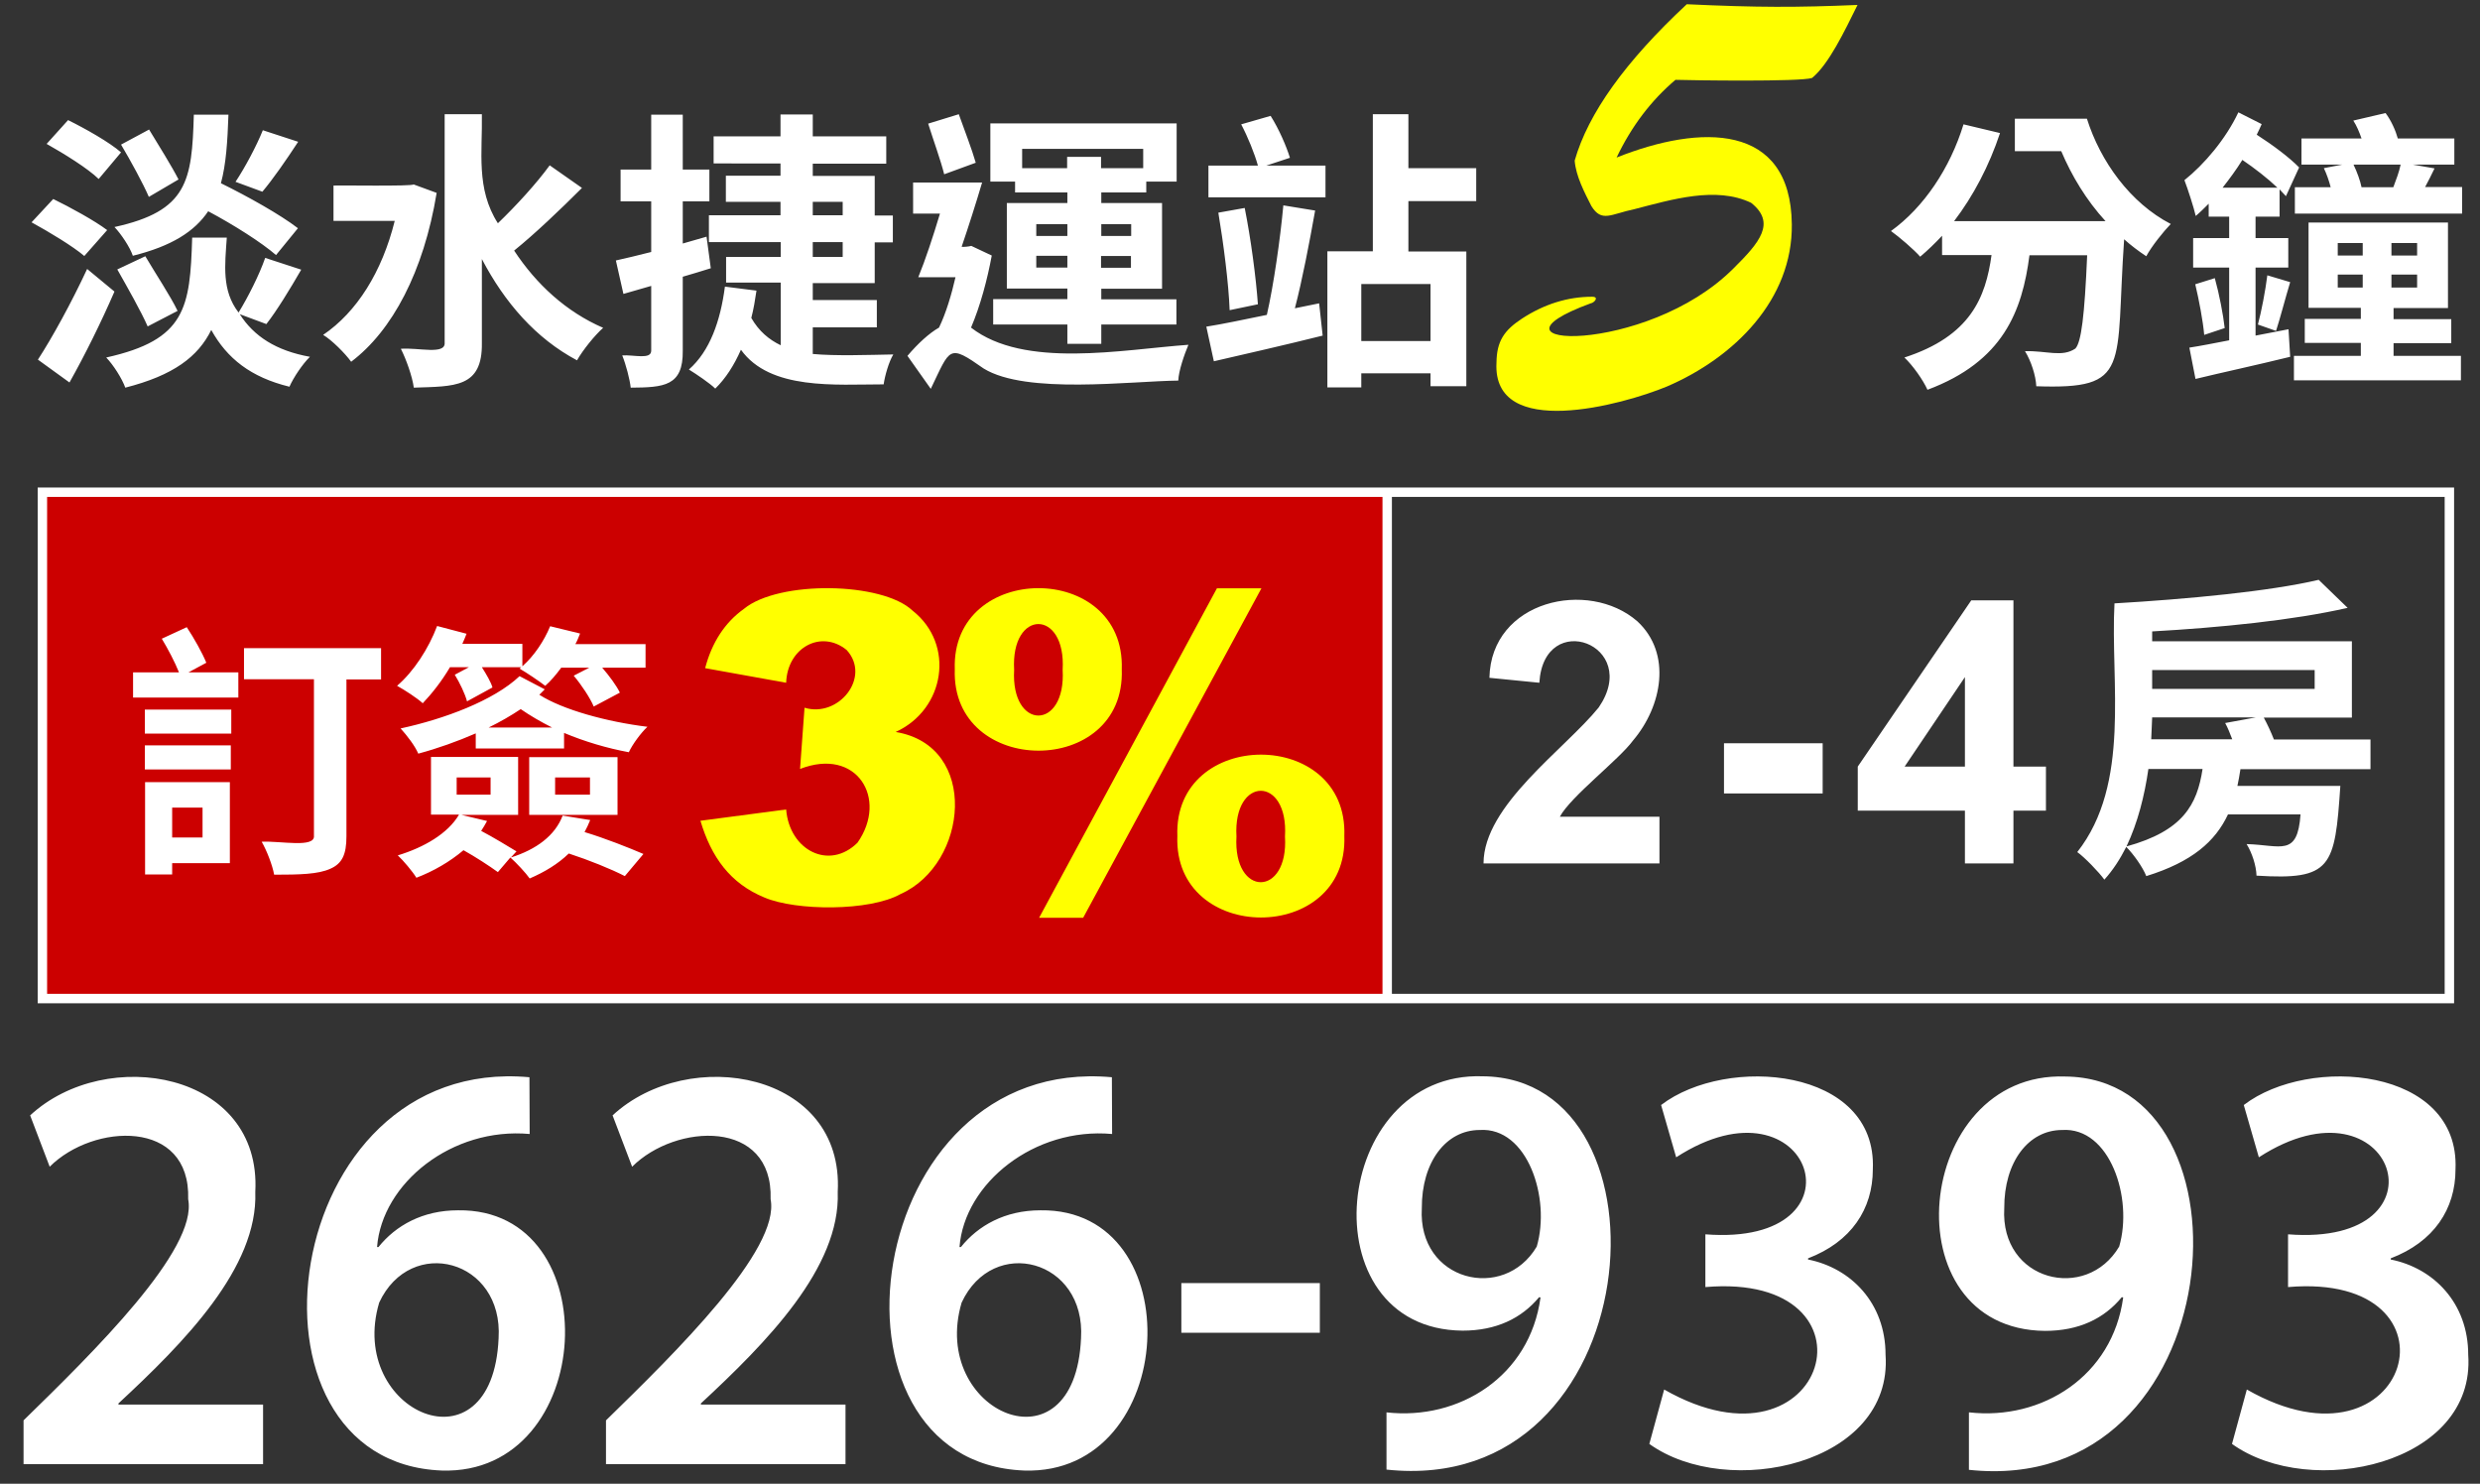 <?xml version="1.0" encoding="utf-8"?>
<!-- Generator: Adobe Illustrator 26.5.0, SVG Export Plug-In . SVG Version: 6.00 Build 0)  -->
<svg version="1.1" id="圖層_1" xmlns="http://www.w3.org/2000/svg" xmlns:xlink="http://www.w3.org/1999/xlink" x="0px" y="0px"
	 viewBox="0 0 1053 630" style="enable-background:new 0 0 1053 630;" xml:space="preserve">
<rect x="0" y="0" width="1053" height="630" fill="#333333" stroke="none"/>
<style type="text/css">
	.st0{fill:#CC0000;}
	.st1{fill:#FFFF00;}
	.st2{fill:#FFFFFF;}
</style>
<rect x="18" y="209" class="st0" width="571" height="215"/>
<path class="st1" d="M716.2,1.8c30.2,1.4,46.4,1.4,72.5,0.3c-5.5,11.1-12.2,25.2-19.3,31c-5,1.7-51.4,1-58,0.8
	c-10.4,8.8-18.7,19.8-25,33C722,52.7,760.3,52,760.8,95.2c0.4,32-24.4,56.6-53,68.9c-18.8,7.8-74.2,23-72.4-10.1
	c0.1-9.1,3.2-13.7,10.8-18.7c9.5-6.2,19.5-9.3,29.8-9.3c3.2,0,0.9,2.6-0.6,2.8c-51.6,18.9,23.4,22.6,60.7-14.9
	c11.1-11,18.1-19.3,7.4-27.8c-14.9-7.1-33.6-1.4-49.5,2.7c-10.1,2.1-13.9,5.8-18.3-1.3c-3-5.9-6.6-12.8-7.1-19.3
	C674.3,48.2,690.1,26.1,716.2,1.8z M333.8,289.9l-34.4-6.2c2.9-11,8.4-19.4,16.5-25.2c14.7-12.1,58.7-11.5,71.6,0.8
	c18.1,14.3,13.8,41.9-7.2,51.5c35.7,5.9,30.7,56.1,2.1,68.8c-13.1,7.4-44.4,7.2-57.8,1.5c-14.6-6-22.6-17.2-27.2-32.6l36.4-4.8
	c1.4,17.4,18.3,26,30.3,14.1c13.1-18.7-0.3-40.7-24.4-31.3l1.9-26c14.5,4.4,28.4-13,17.9-24.5C348.7,267.2,334.3,274.9,333.8,289.9z
	 M405.4,284.2c-1.6-45.8,72.5-46.1,70.9,0C478,330.4,403.8,330.1,405.4,284.2z M430.6,284.4c-1.5,25.9,22.1,25.9,20.6,0
	C452.7,258.5,429.1,258.5,430.6,284.4z M516.7,249.8h18.9l-75.7,139.9h-18.7L516.7,249.8z M499.9,355c-1.7-46,72.6-46.2,70.9,0
	C572.5,401.2,498.2,401,499.9,355z M525,355.2c-1.5,25.9,22.2,25.8,20.6,0C547.2,329.3,523.5,329.3,525,355.2z"/>
<path class="st2" d="M35.8,108.7c-4.8-4.1-14.9-10.2-22.4-14.3l9.2-9.9c7.2,3.5,17.6,9.2,22.9,13.2L35.8,108.7z M48.6,123.8
	c-5.6,12.9-12.4,26.7-19.1,38.6l-13.4-9.7c6-9.2,14.3-24.3,20.9-38.5L48.6,123.8z M41.9,76c-4.6-4.5-14.8-10.8-22.1-14.9L28.9,51
	c7.3,3.6,17.6,9.4,22.5,13.7L41.9,76z M101.8,133.4c6,9.4,15.4,15.5,29.8,18.1c-3.1,3-7,8.8-8.7,12.7c-16.4-4-26.5-12-33.2-24.1
	c-5.6,11.4-16.1,19.3-36.5,24.5c-1.4-3.9-5.1-9.7-8.1-12.8c33.8-7.5,35.6-21.1,36.5-50.9h14.7c-0.8,11.7-2.2,22.5,5,31.8
	c4-6.5,8.8-16,11.3-23.2l15.3,5c-4.8,8.3-10.4,17.5-14.8,23.1L101.8,133.4z M117.2,108.3c-6.1-5.3-17.9-12.8-28.8-18.6
	c-5.8,8.6-15.5,14.8-32,18.9c-1.2-3.6-5-9.3-7.8-12.2c31.1-6.8,32.9-19.6,33.7-47.7h14.7c-0.4,11.4-1,21-3.2,29.1
	c11.6,5.7,25.3,13.4,32.7,19.1L117.2,108.3z M62.7,138.6c-2.7-6.2-8.6-16.6-12.9-24.2l11.9-5.6c4.3,7.3,10.8,17.1,13.7,23.2
	L62.7,138.6z M63.2,83.6c-2.4-5.6-7.7-15.3-11.8-22.2L63.3,55c4.1,6.7,9.8,15.9,12.5,21.2L63.2,83.6z M126.6,60.2
	c-5.1,7.8-10.8,16-15.2,21.2L100,77.2c4-6,8.9-15.2,11.6-21.9L126.6,60.2z M185.4,81.9c-5.5,33.5-18.9,58.6-36.3,71.7
	c-2.5-3.5-8.3-9.3-11.9-11.4c14.3-9.7,25-26.7,30.4-48.4h-26V78.8c1.6-0.2,33.6,0.4,34-0.5L185.4,81.9z M247.1,79.8
	c-9.2,9.2-20,19.5-28.8,26.6c9.4,14.3,22.1,26,37.8,32.8c-3.6,3.2-8.6,9.4-11.1,13.8c-17.5-9.3-30.7-24.5-40.4-43v35.6
	c0.3,19.2-11.7,18.4-28.9,19c-0.6-4.6-3.2-12-5.5-16.5c7.4-0.6,19,2.7,18.6-2.6c0,0,0-97,0-97h15.8c0.3,16-2.6,31.6,6.8,46.3
	c7.8-7.5,16.4-16.9,22-24.6L247.1,79.8z M301.8,113.9c-4,1.2-7.9,2.5-11.9,3.6v31.4c0.2,15.1-8,15.6-22.1,15.7
	c-0.4-3.6-2-9.7-3.6-13.7c5.1-0.3,12.3,1.9,12.3-2c0,0,0-27.5,0-27.5c-4.1,1.2-8.2,2.4-11.8,3.4l-3.2-14.2c4.2-0.9,9.4-2.2,15-3.6
	V85.5h-13V72h13V48.7h13.4V72h11.3v13.5h-11.3v17.9l10.1-2.9L301.8,113.9z M345.1,150.3c9.7,0.9,23.4,0.4,34.2,0.2
	c-1.9,3.1-3.6,9.1-4.1,12.7c-20.4,0-48.2,2.6-60.6-14.7c-2.9,6.6-6.5,12.2-10.9,16.5c-2.2-2.2-8.1-6.2-11.2-8.1
	c8.9-7.8,13.4-20.6,15.3-35.2l13.4,1.7c-0.6,4-1.2,7.8-2.2,11.6c3.2,5.6,7.5,9.2,12.5,11.6v-26.6h-23.2v-10.9h23.2v-6.3H301V91.4
	h30.4v-5.7h-23.2V74.6h23.2v-5.2H303V57.9h28.4v-9.3h13.7v9.3h31.2v11.6h-31.2v5.2h26.3v16.8h7.7v11.4h-7.7v17.3h-26.3v7.2h27.2
	v11.6h-27.2V150.3z M345.1,91.4h12.7v-5.7h-12.7V91.4z M345.1,109.1h12.7v-6.3h-12.7V109.1z M421.1,108.5
	c-1.9,10.2-4.8,21.2-8.8,30.6c22.6,17.6,64.3,9.3,92.3,7.3c-1.7,4-4.2,11.2-4.3,15.2c-20.2,0.2-64.5,6-82.6-5.1
	c-15.1-10.6-14.1-8.8-22.5,8.6l-9.9-14c4.5-5.3,9.2-9.6,13.4-12c3-6.2,5.3-14,7-21.4h-15.8c3-7.3,6.3-17.3,9.2-27h-11.4V77.5H417
	c-2.6,8.8-5.8,18.8-8.7,27.3c1,0.1,3.1-0.1,4.1-0.4L421.1,108.5z M400.9,74c-1.4-5.7-4.7-14.8-6.8-21.5l13-4
	c2.4,6.7,5.6,15,7.2,20.6L400.9,74z M430.9,77.1h-10.4V52.4h79.1v24.7h-12.9v4.6h-19.1v4.5h25.8v36.4h-25.8v4.5h31.9v10.7h-31.9v8.2
	h-14.4v-8.2h-31.5V127h31.5v-4.5h-25.7V86.2h25.7v-4.5h-22.2V77.1z M434,63.2v8.2h19.1v-4.8h14.4v4.8h17.9v-8.2H434z M440,100.2
	h13.2v-5H440V100.2z M453.2,113.6v-5H440v5H453.2z M467.6,95.2v5h12.7v-5H467.6z M480.2,108.7h-12.7v5h12.7V108.7z M560.1,128.8
	l1.5,13.7c-16,4-33.2,7.9-46.2,10.9l-3.2-14.7c7-1.1,15.9-3,25.7-5c2.9-12.7,5.7-32.3,7-46.5l13.5,2.2c-2.4,13.5-5.5,29.7-8.6,41.5
	L560.1,128.8z M537.7,70.3h25.1v13.5h-49.7V70.3h21c-1.4-5.1-4.3-12.2-7.1-17.5l12.5-3.6c3.5,5.5,6.7,12.9,8.2,17.8L537.7,70.3z
	 M528.5,88.3c2.6,13,4.8,29.6,5.6,40.9l-12,2.5c-0.4-11.2-2.6-28.3-4.8-41.4L528.5,88.3z M598,85.4v21.4h24.6V164h-15.2v-5.5H578v6
	h-14.4v-57.8h19.3V48.5H598v22.9h28.8v14H598z M607.4,120.6H578v24.2h29.4V120.6z M886.1,50.4c5.7,18.1,18.4,35.8,35.6,44.7
	c-3,3.1-8.1,9.4-10.4,13.7c-3.2-2.1-6.5-4.6-9.4-7.2c-3.8,54.6,3.3,63.8-37.3,62.4c-0.2-4.5-2.2-10.7-4.8-14.9
	c9.5-0.2,15.7,2.7,21.4-1.1c2.5-2.7,3.9-13.8,5-39.6h-24.5c-3.1,23.8-11.2,45.1-43.3,57.1c-1.9-4.2-6.2-10.3-9.8-13.7
	c28.1-9.1,34.5-25.5,37-43.5h-21v-8.2c-3,3.2-6.1,6.2-9.3,8.9c-2.6-3-8.9-8.4-12.4-10.9c14-10.1,25.1-26.7,30.8-45.3l15.5,3.7
	c-4.6,13.9-11.4,26.8-19.5,37.4h64.3c-8.1-8.8-14.4-19.3-18.8-29.7h-19.7V50.4H886.1z M971.7,139.8l0.7,11.7
	c-14.2,3.5-29.1,6.7-40.2,9.4l-2.6-13.3c4.7-0.7,10.6-1.9,16.9-3.1v-30.9h-15.3v-12.5h15.3V92h-8.7v-5.5c-1.9,1.9-3.6,3.6-5.5,5.2
	c-0.7-3.2-3.4-11.6-4.8-15.2c8.4-6.7,17.6-17.5,22.9-28.8l9.9,5c-0.6,1.5-1.4,3-2.1,4.5c7,4.5,13.9,9.7,18,13.9l-5.6,12.2
	c-0.9-0.9-1.7-1.9-2.7-2.9V92h-10.2v9.1h13.9v12.5h-13.9v28.9L971.7,139.8z M940.4,118.1c1.9,6.8,3.6,15.7,4.2,21.2l-8.7,2.9
	c-0.5-5.8-2.2-14.8-3.8-21.5L940.4,118.1z M967,79.7c-4.2-4-9.6-8.2-14.9-11.8c-2.6,4.2-5.5,8.1-8.4,11.8H967z M958.7,137.8
	c1.5-5.6,3.2-14.5,4-20.9l9.7,2.9c-2.2,7.3-4.3,15.5-6,20.7L958.7,137.8z M1016.3,151.1h28.6v10.4h-70.9v-10.4h28.4v-5.5h-23.8
	v-10.2h23.8v-4.7h-22.2V94.5h59.2v36.3h-23.1v4.7h24.5v10.2h-24.5V151.1z M1045.4,79.5v11.2h-71V79.5h15.2c-0.7-2.7-1.7-5.6-2.9-8.1
	l7.8-1.5h-17.3V58.8h25.5c-0.9-2.6-2.1-5.5-3.5-7.6l13.7-3.2c2.4,3.2,4.3,7.5,5.2,10.8h24v11.1h-17.6l9.2,1.6
	c-1.4,2.9-2.7,5.5-4,7.9H1045.4z M992.6,108.5h10.6v-5.3h-10.6V108.5z M992.6,122.1h10.6v-5.5h-10.6V122.1z M999.3,69.9
	c1.5,3.1,2.9,7,3.4,9.6h13.5c1.2-3.2,2.5-6.6,3.1-9.6H999.3z M1026.3,103.2h-10.9v5.3h10.9V103.2z M1026.3,116.6h-10.9v5.5h10.9
	V116.6z M10,621.7v-18.6c29.5-28.8,74.1-72.5,69.9-93.9c1.1-34.3-40.3-32.3-58.8-13.8l-8.3-21.8c32.4-30,98.4-18.5,95.6,32.5
	c1.2,32.2-30.3,64-58.1,89.8v0.5h61.4v25.3H10z M224.9,481.5c-33-3-62.7,20.9-64.8,48h0.6c7.3-9.1,18.7-15.6,33.8-15.6
	c64.3-0.9,58.8,112.6-6.9,110.5c-91.2-3.5-69.5-176.7,37.2-167L224.9,481.5z M211.7,568.3c2.1-33.6-37.4-43.9-50.7-15.2
	C147.2,599.6,209.1,626.7,211.7,568.3z M257.3,621.7v-18.6c29.5-28.8,74.1-72.5,69.9-93.9c1.1-34.3-40.3-32.3-58.8-13.8l-8.3-21.8
	c32.4-30,98.4-18.5,95.6,32.5c1.2,32.2-30.3,64-58.1,89.8v0.5h61.4v25.3H257.3z M472.2,481.5c-33-3-62.7,20.9-64.8,48h0.6
	c7.3-9.1,18.7-15.6,33.8-15.6c64.3-0.9,58.8,112.6-6.9,110.5c-91.2-3.5-69.5-176.7,37.2-167L472.2,481.5z M459,568.3
	c2.1-33.6-37.4-43.9-50.7-15.2C394.6,599.6,456.4,626.7,459,568.3z M560.4,544.8v21.1h-58.8v-21.1H560.4z M588.7,599.7
	c30.9,3.5,60.9-15.4,65.4-48.8l-0.6-0.1C646,559.8,635.3,565,621,565c-66.3-0.6-55.9-110.3,8.6-108c83.6,0.7,71.2,179-40.9,167
	V599.7z M603.7,513c-1.8,31.1,34.9,39.9,48.8,16.3c6-20.5-3.9-50.8-24.2-49.5C613.9,479.8,603.6,493.5,603.7,513z M706.6,590
	c69.8,39.8,94.7-50.1,17.5-43.5v-22.4c70.2,5.5,45.2-70-12.4-32.7l-6.4-22.2c27.8-21.3,91.8-16,89.9,27.3c0,16.9-9.2,30.8-27.5,37.8
	v0.5c18.2,3.6,32.9,18.5,32.9,40.4c3.3,46.6-67,61.8-100.3,37.9L706.6,590z M836.1,599.7c30.9,3.5,60.9-15.4,65.4-48.8l-0.6-0.1
	c-7.5,9.1-18.2,14.3-32.6,14.3c-66.3-0.6-55.9-110.3,8.6-108c83.6,0.7,71.2,179-40.9,167V599.7z M851,513
	c-1.8,31.1,34.9,39.9,48.8,16.3c6-20.5-3.9-50.8-24.2-49.5C861.2,479.8,850.9,493.5,851,513z M954,590
	c69.8,39.8,94.7-50.1,17.5-43.5v-22.4c70.2,5.5,45.2-70-12.4-32.7l-6.4-22.2c27.8-21.3,91.8-16,89.9,27.3c0,16.9-9.2,30.8-27.5,37.8
	v0.5c18.2,3.6,32.9,18.5,32.9,40.4c3.3,46.6-67,61.8-100.3,37.9L954,590z M80,285.5h21.2v10.7H56.5v-10.7h19.5
	c-1.7-4.3-4.7-10-7.3-14.3l10.6-4.9c3.1,4.7,6.6,10.9,8.3,15.1L80,285.5z M61.5,301.3h36.7v10.2H61.5V301.3z M61.5,316.5H98v10.2
	H61.5V316.5z M97.6,366.5H73.1v4.8H61.6v-39.2h36V366.5z M73.1,342.9v12.7H86v-12.7H73.1z M161.7,288.5h-14.6v66.6
	c0,7.7-1.8,11.6-6.9,13.8c-5.1,2.3-12.8,2.5-23.8,2.5c-0.7-4-3.2-10.4-5.3-14c8.1-0.4,22.8,2.8,22.2-2.6c0,0,0-66.4,0-66.4h-29.7
	v-13.2h58.2V288.5z M191,283.4c-3.5,5.9-7.6,11.1-11.5,15.2c-2.4-2.2-7.8-5.7-10.9-7.4c7-6,13.4-15.8,17-25.4l12.5,3.3
	c-0.6,1.5-1.1,2.8-1.8,4.3h25.5v9.5c5-4.4,9.3-10.9,11.8-17l12.7,3.1c-0.6,1.5-1.2,3.1-2,4.5h29.8v10h-18.4c3,3.5,6,7.5,7.5,10.6
	l-11.1,5.9c-1.5-3.6-5.2-9.2-8.5-13.1l6.6-3.4h-11.9c-2.2,3-4.5,5.7-6.8,7.7c-2.6-2-7.9-5.6-10.9-7.3l0.7-0.6h-16.7
	c1.9,3,3.9,6.4,4.5,8.6l-10.8,5.9c-0.8-3.1-3.1-7.9-5.2-11.3l6-3.2H191z M250.6,348.2c-0.7,1.8-1.5,3.4-2.4,5.1
	c8.9,2.7,18.7,6.6,25,9.3l-7.9,9.4c-5.8-3-15.2-6.8-23.8-9.6c-4.5,4.4-10.3,7.9-16.6,10.6c-1.6-2.3-5.7-6.7-8.2-8.9l-5.3,6.2
	c-3.6-2.6-9.4-6.4-14.6-9.3c-5.8,4.9-12.7,8.9-20,11.7c-1.5-2.5-5.6-7.4-7.9-9.5c11.2-3.4,21.3-9.3,26-17.3h-11.9v-24.5h37V346
	h-24.1l10.9,2.6c-0.8,1.5-1.7,3-2.5,4.2c5.3,2.8,11.2,6.4,15,8.7l-2.4,2.6c10.8-3.4,18.8-9.3,22-17.8L250.6,348.2z M231.3,292.7
	c-0.8,0.8-1.5,1.5-2.3,2.3c10,6.4,28.8,11.5,45.9,13.6c-2.7,2.5-6.4,7.5-7.9,10.8c-9.2-1.7-18.7-4.5-27.5-8.2v6.6H202v-6.4
	c-7.8,3.4-16.2,6.4-24.4,8.6c-1.4-3.3-4.7-7.6-7.5-10.7c18.5-4,39.5-11.8,50.5-22.2L231.3,292.7z M193.9,337.4h14.4v-7.3h-14.4
	V337.4z M234.4,308.9c-4.8-2.4-9.4-5.1-13.3-7.8c-4.2,2.8-8.7,5.4-13.6,7.8H234.4z M262.2,346h-37.5v-24.5h37.5V346z M250.5,330.1
	h-14.8v7.3h14.8V330.1z M704.6,346.8v19.8h-74.7c0-24.7,34.6-48.5,48.9-66.2c18.3-26.7-23.3-42.1-25.2-10.5l-21.2-2.1
	c0.7-32.9,42-42.1,62.8-24c14.8,13.7,10.5,36.1-1.8,50.6c-6,8.2-26.5,23.8-31.1,32.4H704.6z M732,336.9v-21.3h41.9v21.3H732z
	 M834.3,366.6v-22.4h-45.5v-18.7l48.2-70.6h17.9v70.6h13.8v18.7h-13.8v22.4H834.3z M834.3,325.5v-38l-25.6,38H834.3z M951.3,326.5
	c-0.4,2.6-0.8,4.9-1.3,7.2h43.7c-2.3,34.5-3.7,40.1-35.6,38.1c-0.1-4.2-1.9-9.7-4.2-13.4c14.6,0.4,21.6,5.6,22.9-12.6H946
	c-5.4,11.5-15.3,20.2-34.7,26.2c-1.5-3.8-5.4-9.3-8.5-12.4c-2.6,5.1-5.5,9.7-9.3,13.9c-2.3-3.2-8.5-9.6-11.5-11.7
	c22.9-29.1,14-72.2,15.8-105.6c30.9-1.8,65.9-5.1,86.7-10l12.3,11.9c-23.2,5.3-54.4,8.4-83,10v4.2h84.8v32.4h-37.4
	c1.5,2.8,3.1,6.2,4.3,9.3h41v12.6H951.3z M912.2,326.5c-1.6,11.2-4.5,22.8-9.3,32.9c24-6.6,30-17.7,32.3-32.9H912.2z M947.8,313.9
	c-0.9-2.4-1.9-4.9-3-6.9l13.1-2.4h-44.1c-0.1,3-0.3,6.1-0.4,9.3H947.8z M913.8,284.5v8h69v-8H913.8z M16,207v219h1026V207H16z
	 M20,211h567v211H20V211z M1038,422H591V211h447V422z"/>
</svg>
